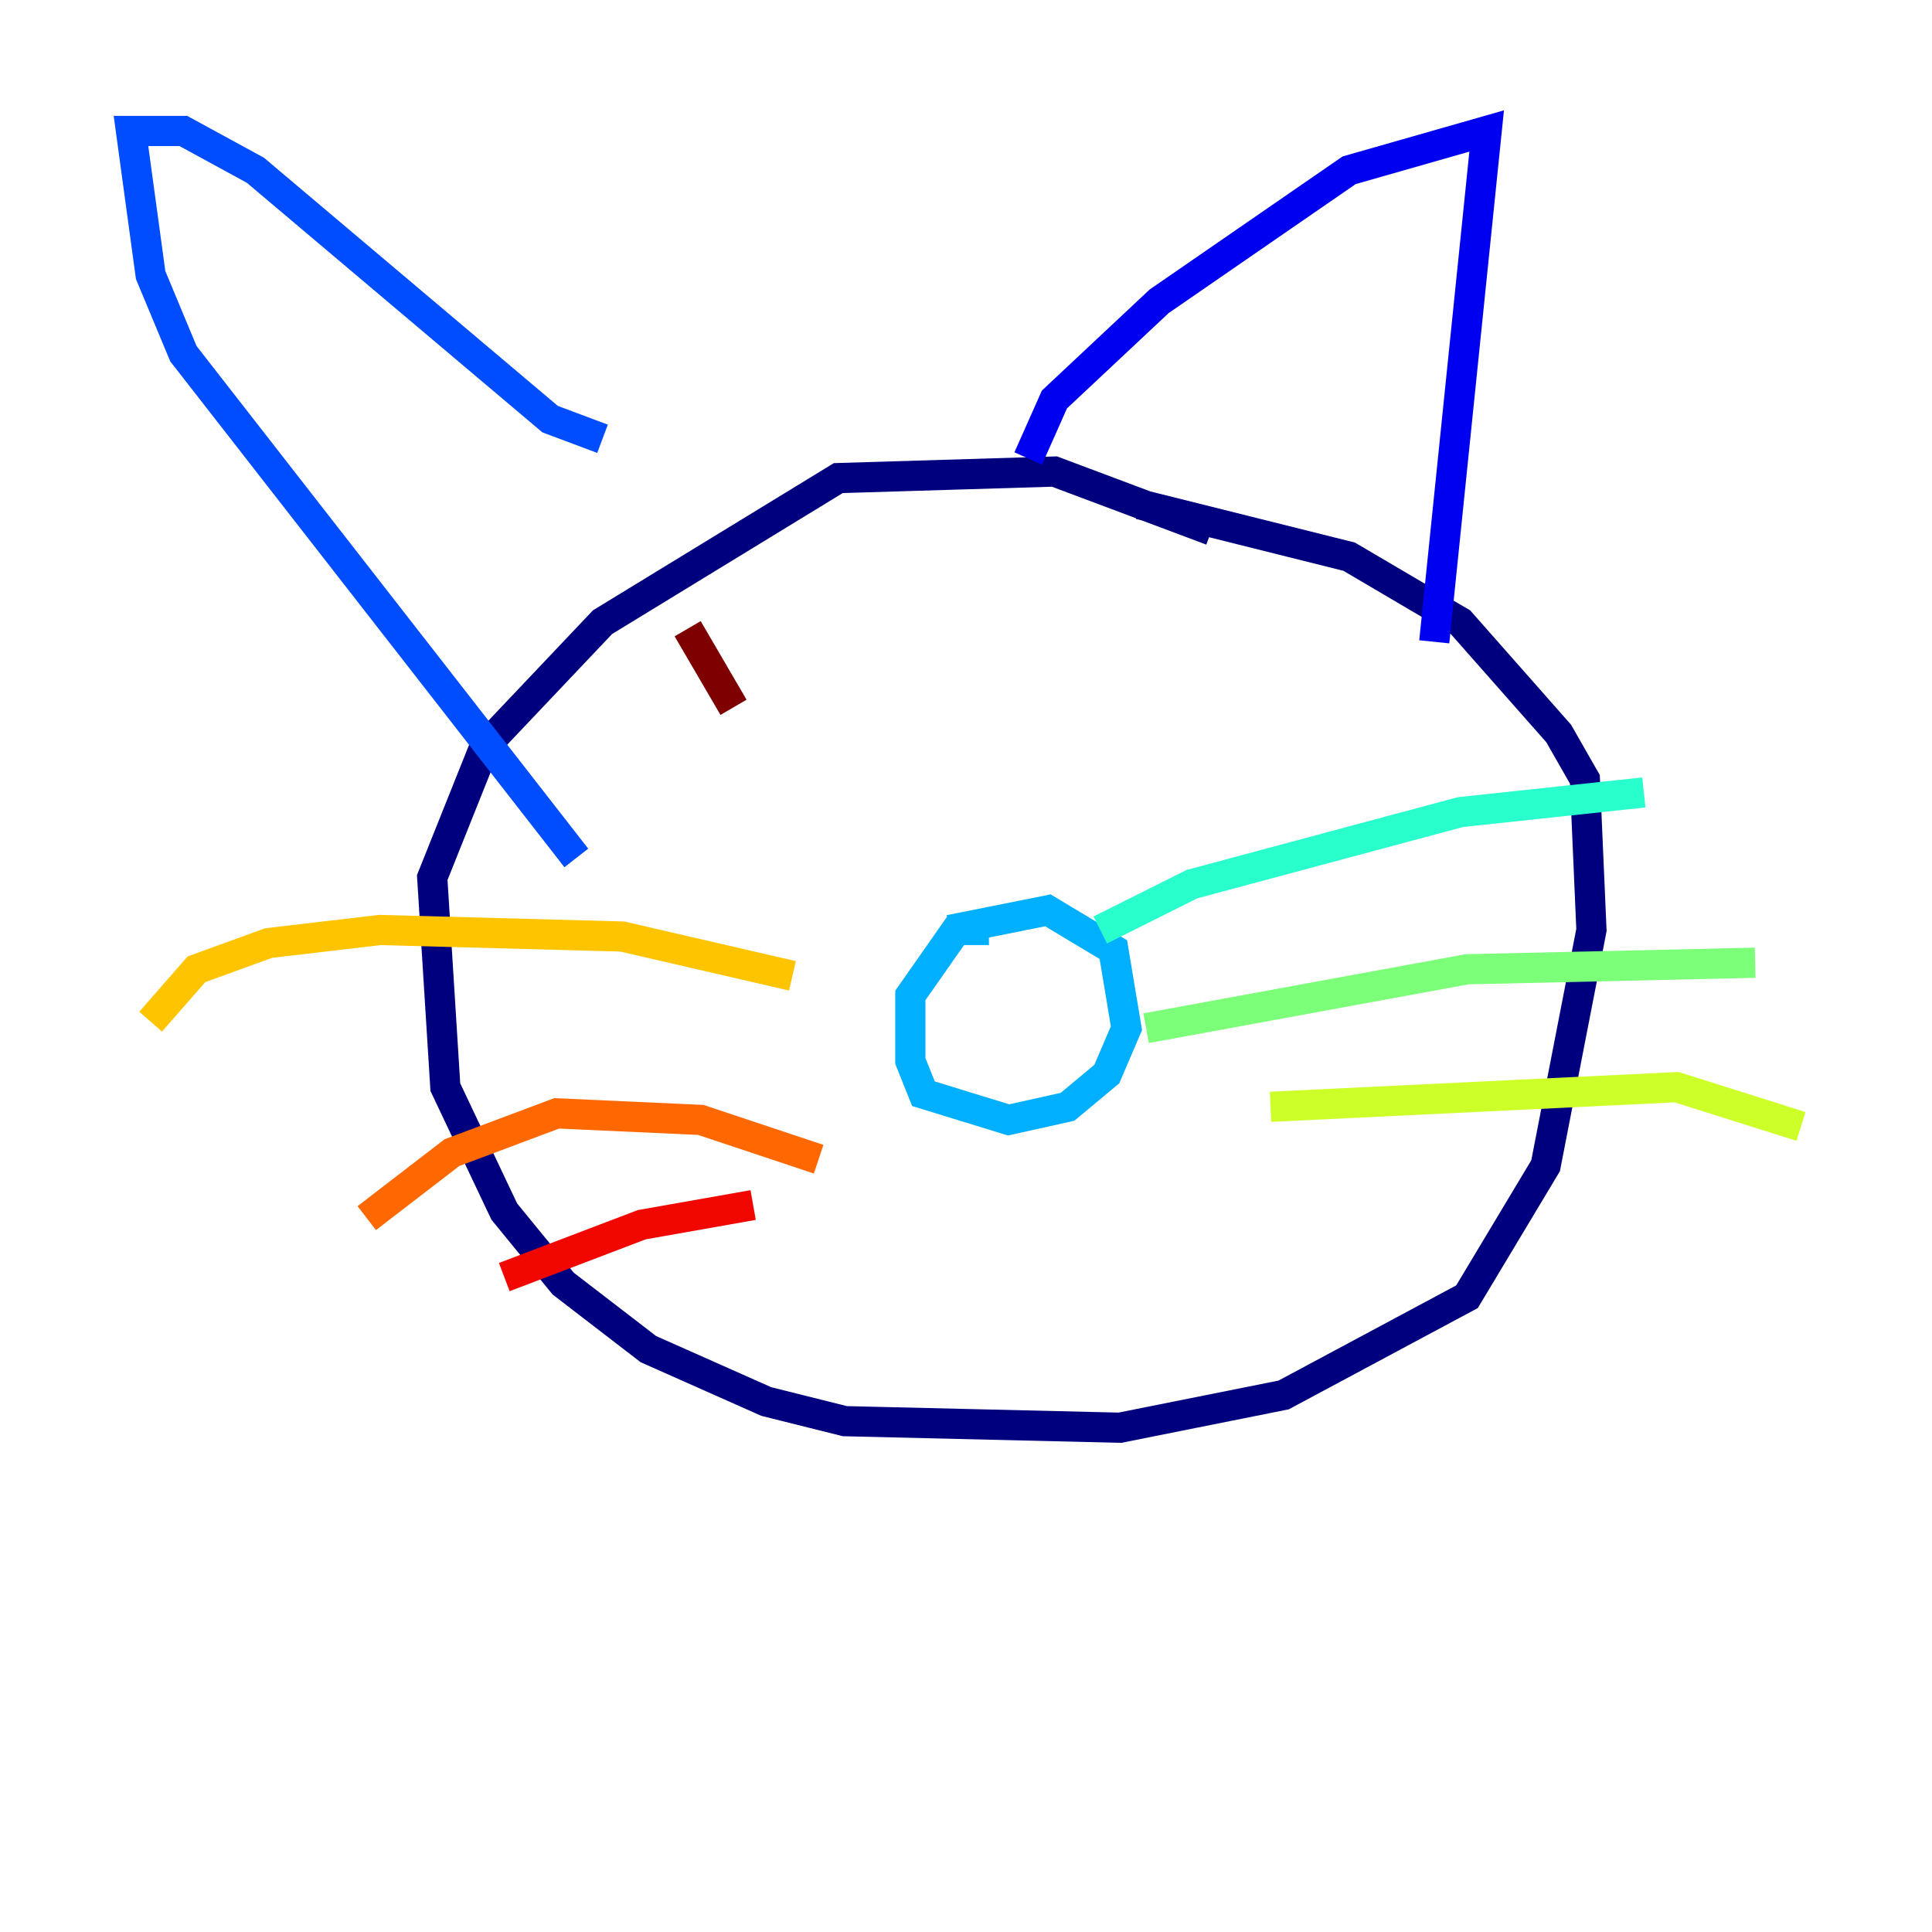 <?xml version="1.0" encoding="utf-8" ?>
<svg baseProfile="tiny" height="128" version="1.2" viewBox="0,0,128,128" width="128" xmlns="http://www.w3.org/2000/svg" xmlns:ev="http://www.w3.org/2001/xml-events" xmlns:xlink="http://www.w3.org/1999/xlink"><defs /><polyline fill="none" points="80.271,35.146 69.858,31.241 55.539,31.675 39.919,41.22 32.108,49.464 28.637,58.142 29.505,72.027 33.41,80.271 37.315,85.044 42.956,89.383 50.766,92.854 55.973,94.156 74.197,94.59 85.044,92.42 97.193,85.912 102.4,77.234 105.437,61.614 105.003,51.634 103.268,48.597 96.759,41.22 89.383,36.881 75.498,33.41" stroke="#00007f" stroke-width="2" /><polyline fill="none" points="68.122,30.373 69.858,26.468 76.8,19.959 89.383,11.281 98.495,8.678 95.024,42.522" stroke="#0000f1" stroke-width="2" /><polyline fill="none" points="39.919,29.071 36.447,27.77 16.922,11.281 12.149,8.678 8.678,8.678 9.98,18.224 12.149,23.43 38.183,56.841" stroke="#004cff" stroke-width="2" /><polyline fill="none" points="65.519,61.614 63.349,61.614 60.312,65.953 60.312,70.291 61.18,72.461 66.82,74.197 70.725,73.329 73.329,71.159 74.63,68.122 73.763,62.915 69.424,60.312 62.915,61.614" stroke="#00b0ff" stroke-width="2" /><polyline fill="none" points="72.895,61.614 78.969,58.576 96.759,53.803 108.909,52.502" stroke="#29ffcd" stroke-width="2" /><polyline fill="none" points="75.932,68.122 97.193,64.217 116.285,63.783" stroke="#7cff79" stroke-width="2" /><polyline fill="none" points="84.176,73.329 111.078,72.027 119.322,74.63" stroke="#cdff29" stroke-width="2" /><polyline fill="none" points="52.502,64.651 41.22,62.047 25.166,61.614 17.79,62.481 13.017,64.217 9.98,67.688" stroke="#ffc400" stroke-width="2" /><polyline fill="none" points="54.237,76.8 46.427,74.197 36.881,73.763 29.939,76.366 24.298,80.705" stroke="#ff6700" stroke-width="2" /><polyline fill="none" points="49.898,79.837 42.522,81.139 33.41,84.61" stroke="#f10700" stroke-width="2" /><polyline fill="none" points="45.559,41.654 48.597,46.861" stroke="#7f0000" stroke-width="2" /></svg>